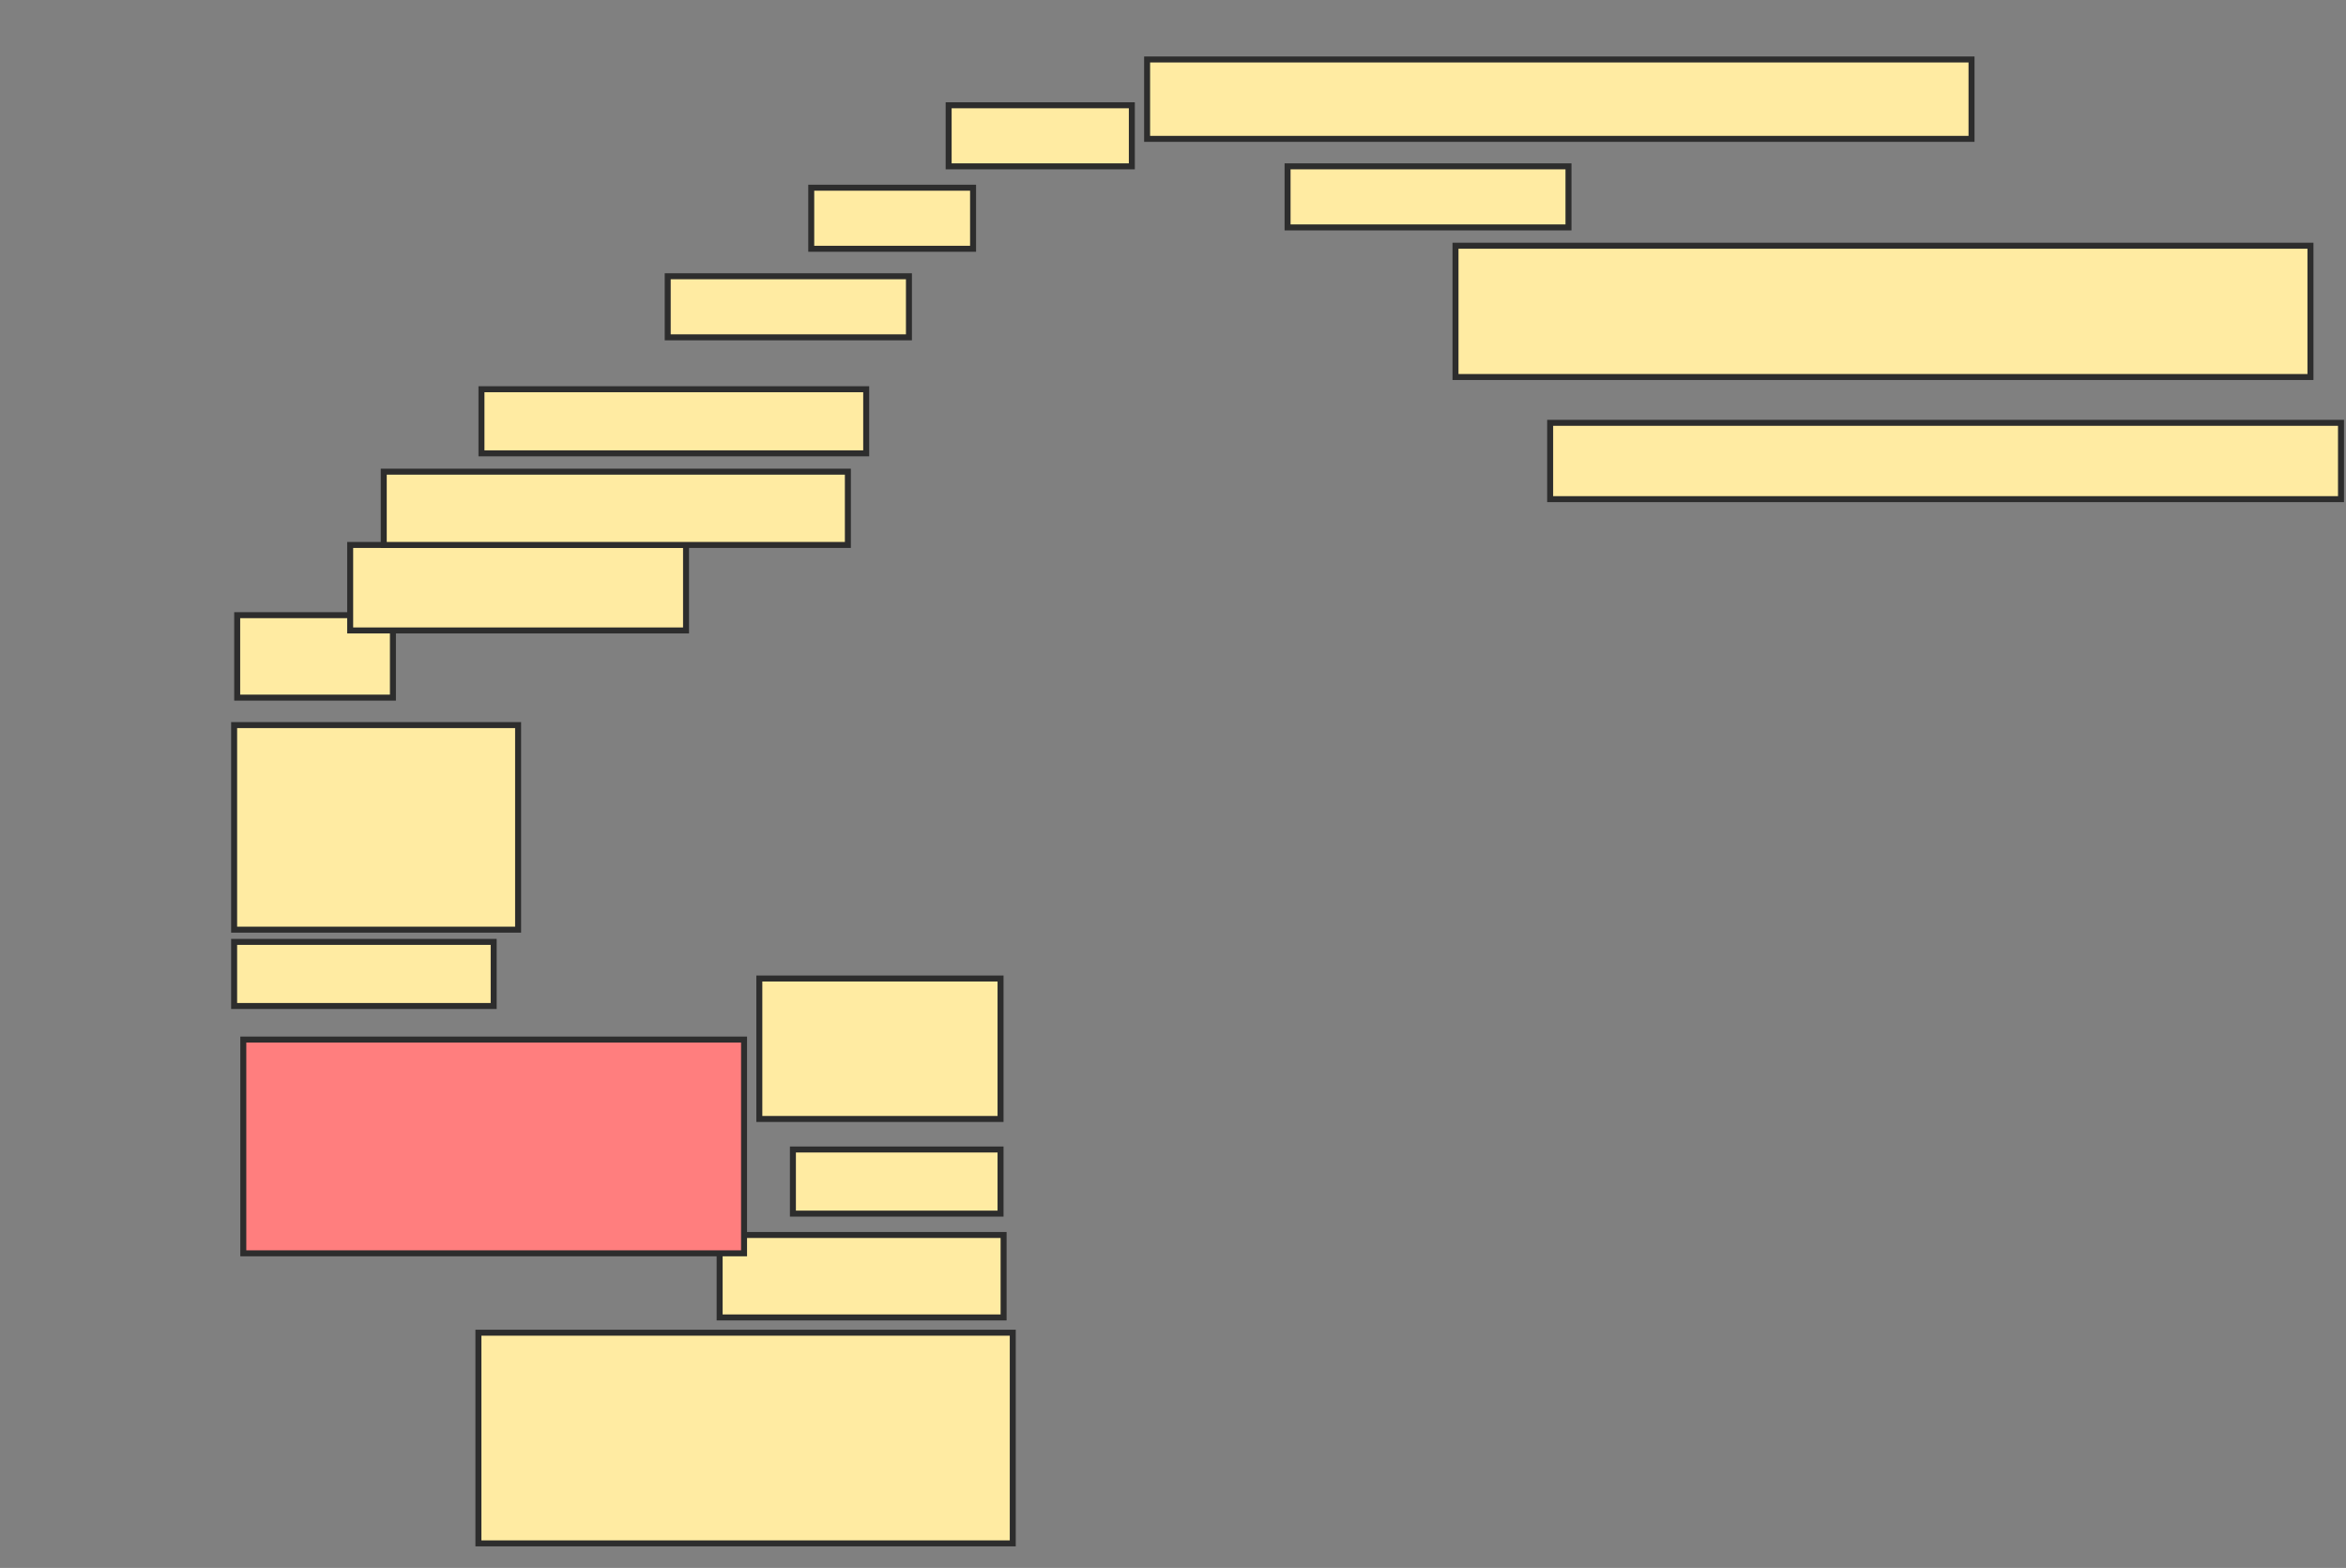 <svg xmlns="http://www.w3.org/2000/svg" width="392" height="262">
 <rect width="100%" height="100%" fill="#808080" stroke="none"/>
 <!-- Created with Image Occlusion Enhanced -->
 <g>
  <title>Labels</title>
 </g>
 <g>
  <title>Masks</title>
  <rect id="e21cf46d550049fb92e6d3c42e5a8c28-ao-1" height="13.265" width="137.755" y="9.939" x="191.673" stroke="#2D2D2D" fill="#FFEBA2"/>
  <rect id="e21cf46d550049fb92e6d3c42e5a8c28-ao-2" height="10.204" width="46.939" y="27.796" x="215.143" stroke="#2D2D2D" fill="#FFEBA2"/>
  <rect id="e21cf46d550049fb92e6d3c42e5a8c28-ao-3" height="21.939" width="142.857" y="41.061" x="243.204" stroke="#2D2D2D" fill="#FFEBA2"/>
  <rect id="e21cf46d550049fb92e6d3c42e5a8c28-ao-4" height="12.755" width="132.143" y="70.653" x="259.02" stroke="#2D2D2D" fill="#FFEBA2"/>
  <rect id="e21cf46d550049fb92e6d3c42e5a8c28-ao-5" height="35.204" width="89.286" y="222.694" x="79.939" stroke="#2D2D2D" fill="#FFEBA2"/>
  <rect id="e21cf46d550049fb92e6d3c42e5a8c28-ao-6" height="13.776" width="47.449" y="206.367" x="120.245" stroke="#2D2D2D" fill="#FFEBA2"/>
  <rect id="e21cf46d550049fb92e6d3c42e5a8c28-ao-7" height="10.714" width="34.694" y="192.082" x="132.49" stroke="#2D2D2D" fill="#FFEBA2"/>
  <rect id="e21cf46d550049fb92e6d3c42e5a8c28-ao-8" height="23.469" width="40.306" y="163.51" x="126.878" stroke="#2D2D2D" fill="#FFEBA2"/>
  <rect id="e21cf46d550049fb92e6d3c42e5a8c28-ao-9" height="35.714" width="83.673" y="173.714" x="40.653" stroke="#2D2D2D" fill="#FF7E7E" class="qshape"/>
  <rect id="e21cf46d550049fb92e6d3c42e5a8c28-ao-10" height="10.714" width="43.367" y="157.388" x="39.122" stroke="#2D2D2D" fill="#FFEBA2"/>
  <rect id="e21cf46d550049fb92e6d3c42e5a8c28-ao-11" height="34.184" width="47.449" y="121.163" x="39.122" stroke="#2D2D2D" fill="#FFEBA2"/>
  <rect id="e21cf46d550049fb92e6d3c42e5a8c28-ao-12" height="13.776" width="26.02" y="102.796" x="39.633" stroke="#2D2D2D" fill="#FFEBA2"/>
  <rect id="e21cf46d550049fb92e6d3c42e5a8c28-ao-13" height="14.286" width="56.122" y="91.061" x="58.51" stroke="#2D2D2D" fill="#FFEBA2"/>
  <rect id="e21cf46d550049fb92e6d3c42e5a8c28-ao-14" height="12.245" width="77.551" y="78.816" x="64.122" stroke="#2D2D2D" fill="#FFEBA2"/>
  <rect id="e21cf46d550049fb92e6d3c42e5a8c28-ao-15" height="10.714" width="64.286" y="65.041" x="80.449" stroke="#2D2D2D" fill="#FFEBA2"/>
  <rect id="e21cf46d550049fb92e6d3c42e5a8c28-ao-16" height="10.204" width="40.306" y="46.163" x="111.571" stroke="#2D2D2D" fill="#FFEBA2"/>
  <rect id="e21cf46d550049fb92e6d3c42e5a8c28-ao-17" height="10.204" width="27.041" y="31.367" x="135.551" stroke="#2D2D2D" fill="#FFEBA2"/>
  <rect id="e21cf46d550049fb92e6d3c42e5a8c28-ao-18" height="10.204" width="30.612" y="17.592" x="158.51" stroke="#2D2D2D" fill="#FFEBA2"/>
 </g>
</svg>